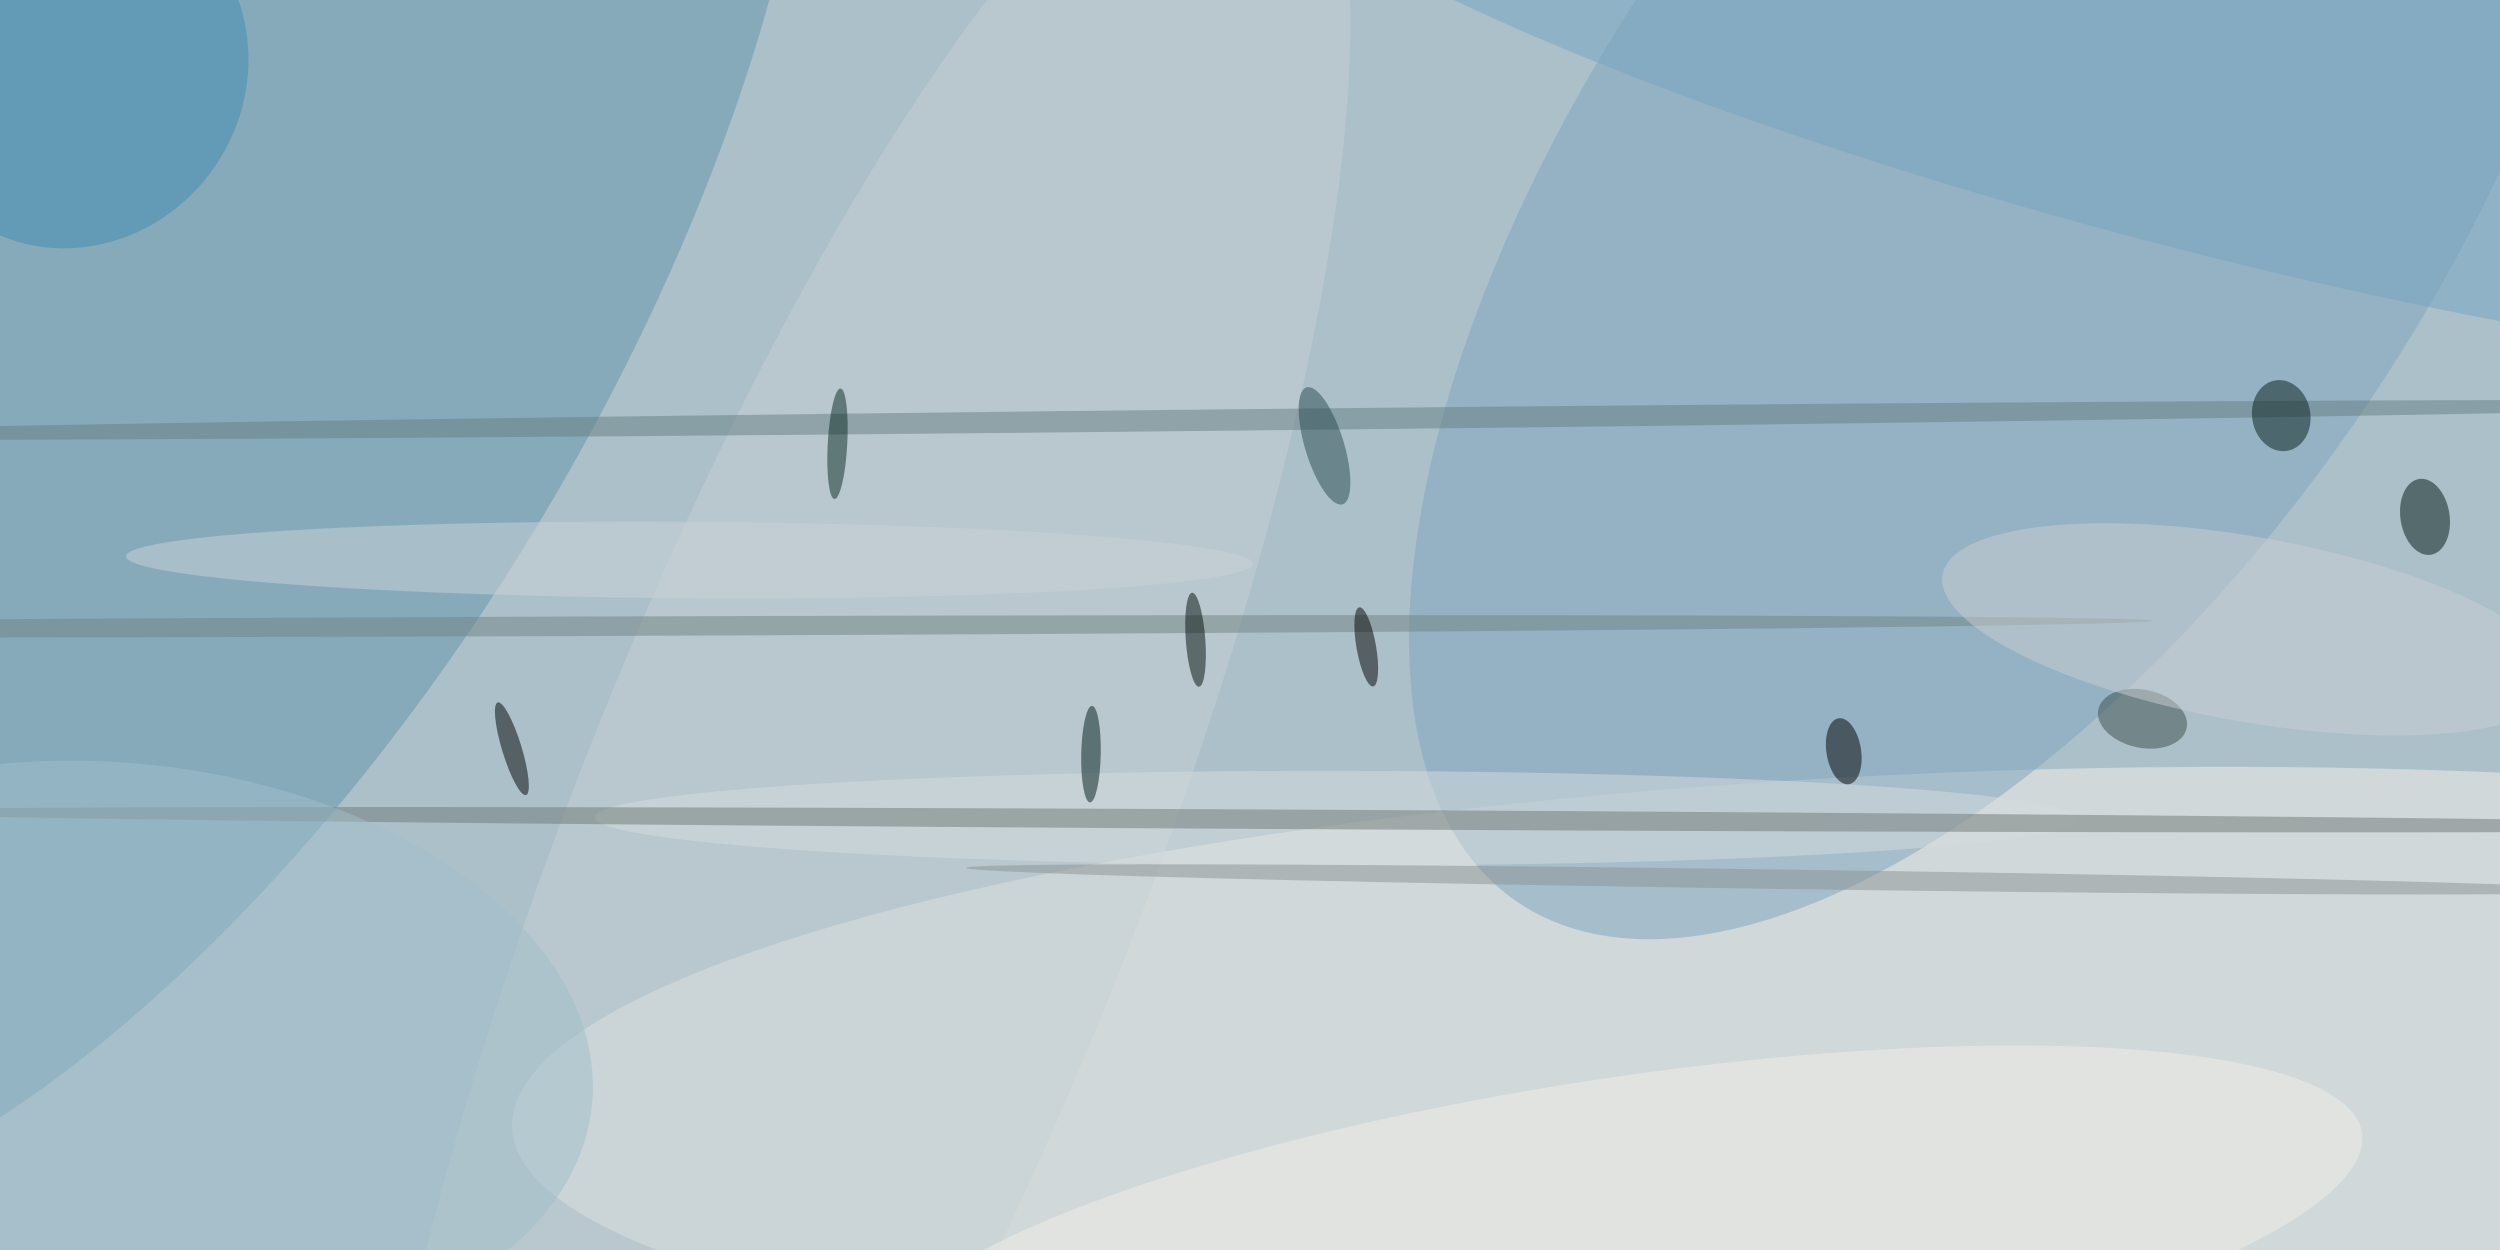 <svg xmlns="http://www.w3.org/2000/svg" viewBox="0 0 400 200"><path fill="#acc0ca" d="M0 0h400v200H0z"/><ellipse fill="#f7f1eb" fill-opacity=".5" rx="1" ry="1" transform="matrix(1.876 47.739 -232.593 9.143 314.5 171.3)"/><ellipse fill="#6394ad" fill-opacity=".5" rx="1" ry="1" transform="matrix(89.421 -149.262 68.139 40.822 18.6 42)"/><ellipse fill="#7ca4bd" fill-opacity=".5" rx="1" ry="1" transform="matrix(-54.699 -38.017 79.312 -114.115 321.8 30)"/><ellipse fill="#c7d0d3" fill-opacity=".5" rx="1" ry="1" transform="matrix(-66.719 169.302 -42.785 -16.861 136.8 137.3)"/><ellipse fill="#408cb2" fill-opacity=".5" rx="1" ry="1" transform="rotate(-56.1 16.5 -5.6) scale(29.078 27.231)"/><ellipse fill="#f2eee9" fill-opacity=".5" rx="1" ry="1" transform="matrix(118.612 -17.915 3.992 26.428 259.3 199.2)"/><ellipse fill="#001710" fill-opacity=".5" rx="1" ry="1" transform="matrix(-3.885 .602 -.939 -6.061 388 82.7)"/><ellipse fill="#d7ddde" fill-opacity=".5" rx="1" ry="1" transform="matrix(-118.716 -.137 .009 -7.565 213.9 130.9)"/><ellipse fill="#677e82" fill-opacity=".5" rx="1" ry="1" transform="matrix(257.962 -2.707 .018 1.71 196.6 67.2)"/><ellipse fill="#041d19" fill-opacity=".5" rx="1" ry="1" transform="matrix(-.953 -5.632 4.597 -.777 365 66.5)"/><ellipse fill="#75a5c3" fill-opacity=".5" rx="1" ry="1" transform="matrix(-156.379 -41.025 7.389 -28.165 351.4 10.5)"/><ellipse fill="#3b4f4d" fill-opacity=".5" rx="1" ry="1" transform="matrix(-.966 4.545 -7.068 -1.502 342.8 115)"/><ellipse fill="#6e7875" fill-opacity=".5" rx="1" ry="1" transform="rotate(.3 -24939.7 41640.5) scale(245.612 1.562)"/><ellipse fill="#000201" fill-opacity=".5" rx="1" ry="1" transform="matrix(-1.494 .457 -2.265 -7.408 81.9 119.8)"/><ellipse fill="#718282" fill-opacity=".5" rx="1" ry="1" transform="rotate(-90.2 94 6.2) scale(1.562 256.171)"/><ellipse fill="#8c9394" fill-opacity=".5" rx="1" ry="1" transform="matrix(-.022 1.562 -131.932 -1.842 286.5 140.7)"/><ellipse fill="#284b4f" fill-opacity=".5" rx="1" ry="1" transform="rotate(162.9 100.6 51.6) scale(3.107 9.785)"/><ellipse fill-opacity=".5" rx="1" ry="1" transform="matrix(1.115 6.327 -1.539 .271 218.6 103.5)"/><ellipse fill="#a0becb" fill-opacity=".5" rx="1" ry="1" transform="rotate(5.4 -1786.6 280.4) scale(76.615 47.336)"/><ellipse fill="#000c08" fill-opacity=".5" rx="1" ry="1" transform="rotate(-94.2 143.2 -37.7) scale(7.538 1.562)"/><ellipse fill="#000100" fill-opacity=".5" rx="1" ry="1" transform="matrix(2.739 -.429 .826 5.274 295 120.2)"/><ellipse fill="#cad3d8" fill-opacity=".5" rx="1" ry="1" transform="matrix(-.04 6.114 -90.156 -.589 110.3 89.6)"/><ellipse fill="#011b19" fill-opacity=".5" rx="1" ry="1" transform="rotate(91.2 28.2 145.8) scale(7.724 1.562)"/><ellipse fill="#cacfd2" fill-opacity=".5" rx="1" ry="1" transform="matrix(2.591 -14.544 49.191 8.762 360 100.7)"/><ellipse fill="#082922" fill-opacity=".5" rx="1" ry="1" transform="matrix(-.481 8.84 -1.56 -.085 134 71)"/></svg>